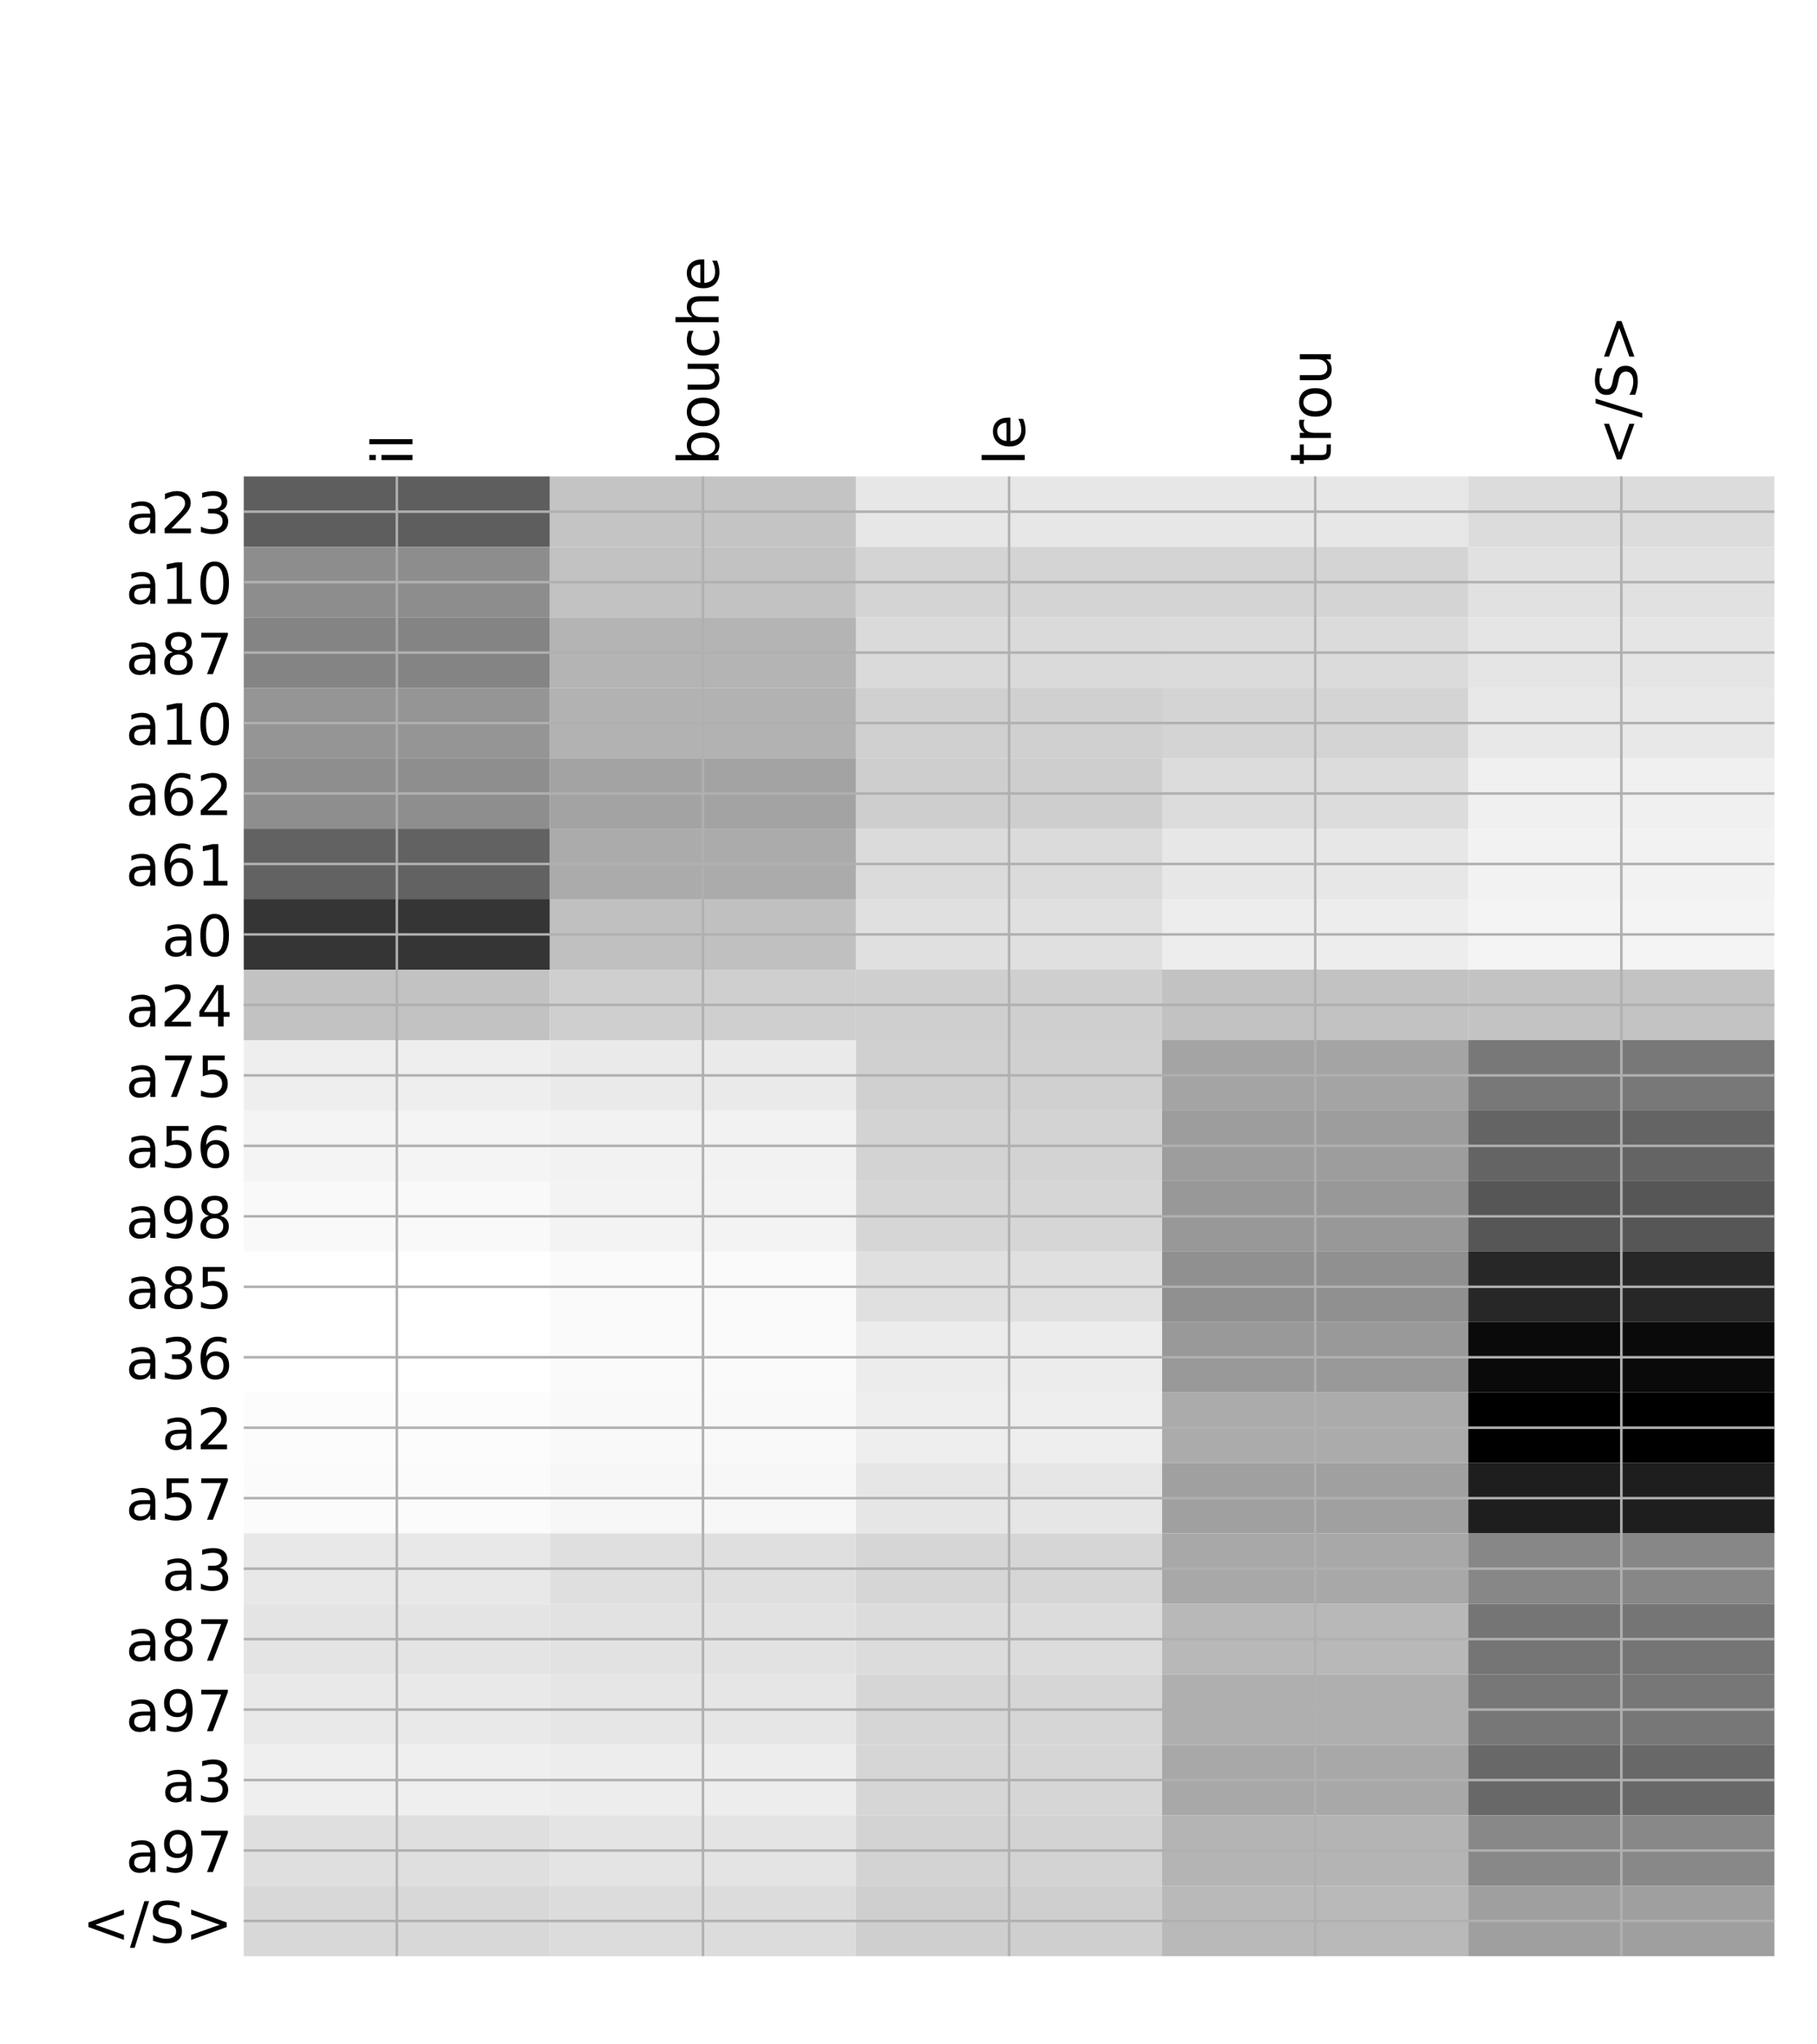 <?xml version="1.0" encoding="utf-8" standalone="no"?>
<!DOCTYPE svg PUBLIC "-//W3C//DTD SVG 1.1//EN"
  "http://www.w3.org/Graphics/SVG/1.1/DTD/svg11.dtd">
<!-- Created with matplotlib (http://matplotlib.org/) -->
<svg height="648pt" version="1.1" viewBox="0 0 576 648" width="576pt" xmlns="http://www.w3.org/2000/svg" xmlns:xlink="http://www.w3.org/1999/xlink">
 <defs>
  <style type="text/css">
*{stroke-linecap:butt;stroke-linejoin:round;}
  </style>
 </defs>
 <g id="figure_1">
  <g id="patch_1">
   <path d="M 0 648 
L 576 648 
L 576 0 
L 0 0 
z
" style="fill:#ffffff;"/>
  </g>
  <g id="axes_1">
   <g id="PolyCollection_1">
    <path clip-path="url(#pcb593b9cd8)" d="M 77.275 151.012 
L 77.275 173.348 
L 174.32 173.348 
L 174.32 151.012 
L 77.275 151.012 
z
" style="fill:#5e5e5e;"/>
    <path clip-path="url(#pcb593b9cd8)" d="M 174.32 151.012 
L 174.32 173.348 
L 271.365 173.348 
L 271.365 151.012 
L 174.32 151.012 
z
" style="fill:#c4c4c4;"/>
    <path clip-path="url(#pcb593b9cd8)" d="M 271.365 151.012 
L 271.365 173.348 
L 368.41 173.348 
L 368.41 151.012 
L 271.365 151.012 
z
" style="fill:#e7e7e7;"/>
    <path clip-path="url(#pcb593b9cd8)" d="M 368.41 151.012 
L 368.41 173.348 
L 465.455 173.348 
L 465.455 151.012 
L 368.41 151.012 
z
" style="fill:#e7e7e7;"/>
    <path clip-path="url(#pcb593b9cd8)" d="M 465.455 151.012 
L 465.455 173.348 
L 562.5 173.348 
L 562.5 151.012 
L 465.455 151.012 
z
" style="fill:#dcdcdc;"/>
    <path clip-path="url(#pcb593b9cd8)" d="M 77.275 173.348 
L 77.275 195.683 
L 174.32 195.683 
L 174.32 173.348 
L 77.275 173.348 
z
" style="fill:#8d8d8d;"/>
    <path clip-path="url(#pcb593b9cd8)" d="M 174.32 173.348 
L 174.32 195.683 
L 271.365 195.683 
L 271.365 173.348 
L 174.32 173.348 
z
" style="fill:#c2c2c2;"/>
    <path clip-path="url(#pcb593b9cd8)" d="M 271.365 173.348 
L 271.365 195.683 
L 368.41 195.683 
L 368.41 173.348 
L 271.365 173.348 
z
" style="fill:#d4d4d4;"/>
    <path clip-path="url(#pcb593b9cd8)" d="M 368.41 173.348 
L 368.41 195.683 
L 465.455 195.683 
L 465.455 173.348 
L 368.41 173.348 
z
" style="fill:#d4d4d4;"/>
    <path clip-path="url(#pcb593b9cd8)" d="M 465.455 173.348 
L 465.455 195.683 
L 562.5 195.683 
L 562.5 173.348 
L 465.455 173.348 
z
" style="fill:#e1e1e1;"/>
    <path clip-path="url(#pcb593b9cd8)" d="M 77.275 195.683 
L 77.275 218.019 
L 174.32 218.019 
L 174.32 195.683 
L 77.275 195.683 
z
" style="fill:#848484;"/>
    <path clip-path="url(#pcb593b9cd8)" d="M 174.32 195.683 
L 174.32 218.019 
L 271.365 218.019 
L 271.365 195.683 
L 174.32 195.683 
z
" style="fill:#b4b4b4;"/>
    <path clip-path="url(#pcb593b9cd8)" d="M 271.365 195.683 
L 271.365 218.019 
L 368.41 218.019 
L 368.41 195.683 
L 271.365 195.683 
z
" style="fill:#dadada;"/>
    <path clip-path="url(#pcb593b9cd8)" d="M 368.41 195.683 
L 368.41 218.019 
L 465.455 218.019 
L 465.455 195.683 
L 368.41 195.683 
z
" style="fill:#dbdbdb;"/>
    <path clip-path="url(#pcb593b9cd8)" d="M 465.455 195.683 
L 465.455 218.019 
L 562.5 218.019 
L 562.5 195.683 
L 465.455 195.683 
z
" style="fill:#e5e5e5;"/>
    <path clip-path="url(#pcb593b9cd8)" d="M 77.275 218.019 
L 77.275 240.354 
L 174.32 240.354 
L 174.32 218.019 
L 77.275 218.019 
z
" style="fill:#959595;"/>
    <path clip-path="url(#pcb593b9cd8)" d="M 174.32 218.019 
L 174.32 240.354 
L 271.365 240.354 
L 271.365 218.019 
L 174.32 218.019 
z
" style="fill:#b2b2b2;"/>
    <path clip-path="url(#pcb593b9cd8)" d="M 271.365 218.019 
L 271.365 240.354 
L 368.41 240.354 
L 368.41 218.019 
L 271.365 218.019 
z
" style="fill:#d0d0d0;"/>
    <path clip-path="url(#pcb593b9cd8)" d="M 368.41 218.019 
L 368.41 240.354 
L 465.455 240.354 
L 465.455 218.019 
L 368.41 218.019 
z
" style="fill:#d4d4d4;"/>
    <path clip-path="url(#pcb593b9cd8)" d="M 465.455 218.019 
L 465.455 240.354 
L 562.5 240.354 
L 562.5 218.019 
L 465.455 218.019 
z
" style="fill:#e8e8e8;"/>
    <path clip-path="url(#pcb593b9cd8)" d="M 77.275 240.354 
L 77.275 262.689 
L 174.32 262.689 
L 174.32 240.354 
L 77.275 240.354 
z
" style="fill:#8e8e8e;"/>
    <path clip-path="url(#pcb593b9cd8)" d="M 174.32 240.354 
L 174.32 262.689 
L 271.365 262.689 
L 271.365 240.354 
L 174.32 240.354 
z
" style="fill:#a3a3a3;"/>
    <path clip-path="url(#pcb593b9cd8)" d="M 271.365 240.354 
L 271.365 262.689 
L 368.41 262.689 
L 368.41 240.354 
L 271.365 240.354 
z
" style="fill:#cecece;"/>
    <path clip-path="url(#pcb593b9cd8)" d="M 368.41 240.354 
L 368.41 262.689 
L 465.455 262.689 
L 465.455 240.354 
L 368.41 240.354 
z
" style="fill:#dcdcdc;"/>
    <path clip-path="url(#pcb593b9cd8)" d="M 465.455 240.354 
L 465.455 262.689 
L 562.5 262.689 
L 562.5 240.354 
L 465.455 240.354 
z
" style="fill:#f0f0f0;"/>
    <path clip-path="url(#pcb593b9cd8)" d="M 77.275 262.689 
L 77.275 285.025 
L 174.32 285.025 
L 174.32 262.689 
L 77.275 262.689 
z
" style="fill:#626262;"/>
    <path clip-path="url(#pcb593b9cd8)" d="M 174.32 262.689 
L 174.32 285.025 
L 271.365 285.025 
L 271.365 262.689 
L 174.32 262.689 
z
" style="fill:#ababab;"/>
    <path clip-path="url(#pcb593b9cd8)" d="M 271.365 262.689 
L 271.365 285.025 
L 368.41 285.025 
L 368.41 262.689 
L 271.365 262.689 
z
" style="fill:#dbdbdb;"/>
    <path clip-path="url(#pcb593b9cd8)" d="M 368.41 262.689 
L 368.41 285.025 
L 465.455 285.025 
L 465.455 262.689 
L 368.41 262.689 
z
" style="fill:#e7e7e7;"/>
    <path clip-path="url(#pcb593b9cd8)" d="M 465.455 262.689 
L 465.455 285.025 
L 562.5 285.025 
L 562.5 262.689 
L 465.455 262.689 
z
" style="fill:#f2f2f2;"/>
    <path clip-path="url(#pcb593b9cd8)" d="M 77.275 285.025 
L 77.275 307.36 
L 174.32 307.36 
L 174.32 285.025 
L 77.275 285.025 
z
" style="fill:#353535;"/>
    <path clip-path="url(#pcb593b9cd8)" d="M 174.32 285.025 
L 174.32 307.36 
L 271.365 307.36 
L 271.365 285.025 
L 174.32 285.025 
z
" style="fill:#c0c0c0;"/>
    <path clip-path="url(#pcb593b9cd8)" d="M 271.365 285.025 
L 271.365 307.36 
L 368.41 307.36 
L 368.41 285.025 
L 271.365 285.025 
z
" style="fill:#e0e0e0;"/>
    <path clip-path="url(#pcb593b9cd8)" d="M 368.41 285.025 
L 368.41 307.36 
L 465.455 307.36 
L 465.455 285.025 
L 368.41 285.025 
z
" style="fill:#ededed;"/>
    <path clip-path="url(#pcb593b9cd8)" d="M 465.455 285.025 
L 465.455 307.36 
L 562.5 307.36 
L 562.5 285.025 
L 465.455 285.025 
z
" style="fill:#f4f4f4;"/>
    <path clip-path="url(#pcb593b9cd8)" d="M 77.275 307.36 
L 77.275 329.695 
L 174.32 329.695 
L 174.32 307.36 
L 77.275 307.36 
z
" style="fill:#c2c2c2;"/>
    <path clip-path="url(#pcb593b9cd8)" d="M 174.32 307.36 
L 174.32 329.695 
L 271.365 329.695 
L 271.365 307.36 
L 174.32 307.36 
z
" style="fill:#cfcfcf;"/>
    <path clip-path="url(#pcb593b9cd8)" d="M 271.365 307.36 
L 271.365 329.695 
L 368.41 329.695 
L 368.41 307.36 
L 271.365 307.36 
z
" style="fill:#cfcfcf;"/>
    <path clip-path="url(#pcb593b9cd8)" d="M 368.41 307.36 
L 368.41 329.695 
L 465.455 329.695 
L 465.455 307.36 
L 368.41 307.36 
z
" style="fill:#c2c2c2;"/>
    <path clip-path="url(#pcb593b9cd8)" d="M 465.455 307.36 
L 465.455 329.695 
L 562.5 329.695 
L 562.5 307.36 
L 465.455 307.36 
z
" style="fill:#c3c3c3;"/>
    <path clip-path="url(#pcb593b9cd8)" d="M 77.275 329.695 
L 77.275 352.031 
L 174.32 352.031 
L 174.32 329.695 
L 77.275 329.695 
z
" style="fill:#eeeeee;"/>
    <path clip-path="url(#pcb593b9cd8)" d="M 174.32 329.695 
L 174.32 352.031 
L 271.365 352.031 
L 271.365 329.695 
L 174.32 329.695 
z
" style="fill:#eaeaea;"/>
    <path clip-path="url(#pcb593b9cd8)" d="M 271.365 329.695 
L 271.365 352.031 
L 368.41 352.031 
L 368.41 329.695 
L 271.365 329.695 
z
" style="fill:#d0d0d0;"/>
    <path clip-path="url(#pcb593b9cd8)" d="M 368.41 329.695 
L 368.41 352.031 
L 465.455 352.031 
L 465.455 329.695 
L 368.41 329.695 
z
" style="fill:#a4a4a4;"/>
    <path clip-path="url(#pcb593b9cd8)" d="M 465.455 329.695 
L 465.455 352.031 
L 562.5 352.031 
L 562.5 329.695 
L 465.455 329.695 
z
" style="fill:#787878;"/>
    <path clip-path="url(#pcb593b9cd8)" d="M 77.275 352.031 
L 77.275 374.366 
L 174.32 374.366 
L 174.32 352.031 
L 77.275 352.031 
z
" style="fill:#f4f4f4;"/>
    <path clip-path="url(#pcb593b9cd8)" d="M 174.32 352.031 
L 174.32 374.366 
L 271.365 374.366 
L 271.365 352.031 
L 174.32 352.031 
z
" style="fill:#f2f2f2;"/>
    <path clip-path="url(#pcb593b9cd8)" d="M 271.365 352.031 
L 271.365 374.366 
L 368.41 374.366 
L 368.41 352.031 
L 271.365 352.031 
z
" style="fill:#d3d3d3;"/>
    <path clip-path="url(#pcb593b9cd8)" d="M 368.41 352.031 
L 368.41 374.366 
L 465.455 374.366 
L 465.455 352.031 
L 368.41 352.031 
z
" style="fill:#9d9d9d;"/>
    <path clip-path="url(#pcb593b9cd8)" d="M 465.455 352.031 
L 465.455 374.366 
L 562.5 374.366 
L 562.5 352.031 
L 465.455 352.031 
z
" style="fill:#646464;"/>
    <path clip-path="url(#pcb593b9cd8)" d="M 77.275 374.366 
L 77.275 396.701 
L 174.32 396.701 
L 174.32 374.366 
L 77.275 374.366 
z
" style="fill:#f9f9f9;"/>
    <path clip-path="url(#pcb593b9cd8)" d="M 174.32 374.366 
L 174.32 396.701 
L 271.365 396.701 
L 271.365 374.366 
L 174.32 374.366 
z
" style="fill:#f3f3f3;"/>
    <path clip-path="url(#pcb593b9cd8)" d="M 271.365 374.366 
L 271.365 396.701 
L 368.41 396.701 
L 368.41 374.366 
L 271.365 374.366 
z
" style="fill:#d6d6d6;"/>
    <path clip-path="url(#pcb593b9cd8)" d="M 368.41 374.366 
L 368.41 396.701 
L 465.455 396.701 
L 465.455 374.366 
L 368.41 374.366 
z
" style="fill:#989898;"/>
    <path clip-path="url(#pcb593b9cd8)" d="M 465.455 374.366 
L 465.455 396.701 
L 562.5 396.701 
L 562.5 374.366 
L 465.455 374.366 
z
" style="fill:#565656;"/>
    <path clip-path="url(#pcb593b9cd8)" d="M 77.275 396.701 
L 77.275 419.037 
L 174.32 419.037 
L 174.32 396.701 
L 77.275 396.701 
z
" style="fill:#ffffff;"/>
    <path clip-path="url(#pcb593b9cd8)" d="M 174.32 396.701 
L 174.32 419.037 
L 271.365 419.037 
L 271.365 396.701 
L 174.32 396.701 
z
" style="fill:#fafafa;"/>
    <path clip-path="url(#pcb593b9cd8)" d="M 271.365 396.701 
L 271.365 419.037 
L 368.41 419.037 
L 368.41 396.701 
L 271.365 396.701 
z
" style="fill:#e0e0e0;"/>
    <path clip-path="url(#pcb593b9cd8)" d="M 368.41 396.701 
L 368.41 419.037 
L 465.455 419.037 
L 465.455 396.701 
L 368.41 396.701 
z
" style="fill:#909090;"/>
    <path clip-path="url(#pcb593b9cd8)" d="M 465.455 396.701 
L 465.455 419.037 
L 562.5 419.037 
L 562.5 396.701 
L 465.455 396.701 
z
" style="fill:#272727;"/>
    <path clip-path="url(#pcb593b9cd8)" d="M 77.275 419.037 
L 77.275 441.372 
L 174.32 441.372 
L 174.32 419.037 
L 77.275 419.037 
z
" style="fill:#ffffff;"/>
    <path clip-path="url(#pcb593b9cd8)" d="M 174.32 419.037 
L 174.32 441.372 
L 271.365 441.372 
L 271.365 419.037 
L 174.32 419.037 
z
" style="fill:#fafafa;"/>
    <path clip-path="url(#pcb593b9cd8)" d="M 271.365 419.037 
L 271.365 441.372 
L 368.41 441.372 
L 368.41 419.037 
L 271.365 419.037 
z
" style="fill:#ececec;"/>
    <path clip-path="url(#pcb593b9cd8)" d="M 368.41 419.037 
L 368.41 441.372 
L 465.455 441.372 
L 465.455 419.037 
L 368.41 419.037 
z
" style="fill:#999999;"/>
    <path clip-path="url(#pcb593b9cd8)" d="M 465.455 419.037 
L 465.455 441.372 
L 562.5 441.372 
L 562.5 419.037 
L 465.455 419.037 
z
" style="fill:#0a0a0a;"/>
    <path clip-path="url(#pcb593b9cd8)" d="M 77.275 441.372 
L 77.275 463.707 
L 174.32 463.707 
L 174.32 441.372 
L 77.275 441.372 
z
" style="fill:#fcfcfc;"/>
    <path clip-path="url(#pcb593b9cd8)" d="M 174.32 441.372 
L 174.32 463.707 
L 271.365 463.707 
L 271.365 441.372 
L 174.32 441.372 
z
" style="fill:#f9f9f9;"/>
    <path clip-path="url(#pcb593b9cd8)" d="M 271.365 441.372 
L 271.365 463.707 
L 368.41 463.707 
L 368.41 441.372 
L 271.365 441.372 
z
" style="fill:#eeeeee;"/>
    <path clip-path="url(#pcb593b9cd8)" d="M 368.41 441.372 
L 368.41 463.707 
L 465.455 463.707 
L 465.455 441.372 
L 368.41 441.372 
z
" style="fill:#ababab;"/>
    <path clip-path="url(#pcb593b9cd8)" d="M 465.455 441.372 
L 465.455 463.707 
L 562.5 463.707 
L 562.5 441.372 
L 465.455 441.372 
z
"/>
    <path clip-path="url(#pcb593b9cd8)" d="M 77.275 463.707 
L 77.275 486.043 
L 174.32 486.043 
L 174.32 463.707 
L 77.275 463.707 
z
" style="fill:#fbfbfb;"/>
    <path clip-path="url(#pcb593b9cd8)" d="M 174.32 463.707 
L 174.32 486.043 
L 271.365 486.043 
L 271.365 463.707 
L 174.32 463.707 
z
" style="fill:#f7f7f7;"/>
    <path clip-path="url(#pcb593b9cd8)" d="M 271.365 463.707 
L 271.365 486.043 
L 368.41 486.043 
L 368.41 463.707 
L 271.365 463.707 
z
" style="fill:#e6e6e6;"/>
    <path clip-path="url(#pcb593b9cd8)" d="M 368.41 463.707 
L 368.41 486.043 
L 465.455 486.043 
L 465.455 463.707 
L 368.41 463.707 
z
" style="fill:#a0a0a0;"/>
    <path clip-path="url(#pcb593b9cd8)" d="M 465.455 463.707 
L 465.455 486.043 
L 562.5 486.043 
L 562.5 463.707 
L 465.455 463.707 
z
" style="fill:#1e1e1e;"/>
    <path clip-path="url(#pcb593b9cd8)" d="M 77.275 486.043 
L 77.275 508.378 
L 174.32 508.378 
L 174.32 486.043 
L 77.275 486.043 
z
" style="fill:#e8e8e8;"/>
    <path clip-path="url(#pcb593b9cd8)" d="M 174.32 486.043 
L 174.32 508.378 
L 271.365 508.378 
L 271.365 486.043 
L 174.32 486.043 
z
" style="fill:#dfdfdf;"/>
    <path clip-path="url(#pcb593b9cd8)" d="M 271.365 486.043 
L 271.365 508.378 
L 368.41 508.378 
L 368.41 486.043 
L 271.365 486.043 
z
" style="fill:#d6d6d6;"/>
    <path clip-path="url(#pcb593b9cd8)" d="M 368.41 486.043 
L 368.41 508.378 
L 465.455 508.378 
L 465.455 486.043 
L 368.41 486.043 
z
" style="fill:#a8a8a8;"/>
    <path clip-path="url(#pcb593b9cd8)" d="M 465.455 486.043 
L 465.455 508.378 
L 562.5 508.378 
L 562.5 486.043 
L 465.455 486.043 
z
" style="fill:#878787;"/>
    <path clip-path="url(#pcb593b9cd8)" d="M 77.275 508.378 
L 77.275 530.714 
L 174.32 530.714 
L 174.32 508.378 
L 77.275 508.378 
z
" style="fill:#e4e4e4;"/>
    <path clip-path="url(#pcb593b9cd8)" d="M 174.32 508.378 
L 174.32 530.714 
L 271.365 530.714 
L 271.365 508.378 
L 174.32 508.378 
z
" style="fill:#e2e2e2;"/>
    <path clip-path="url(#pcb593b9cd8)" d="M 271.365 508.378 
L 271.365 530.714 
L 368.41 530.714 
L 368.41 508.378 
L 271.365 508.378 
z
" style="fill:#dcdcdc;"/>
    <path clip-path="url(#pcb593b9cd8)" d="M 368.41 508.378 
L 368.41 530.714 
L 465.455 530.714 
L 465.455 508.378 
L 368.41 508.378 
z
" style="fill:#b8b8b8;"/>
    <path clip-path="url(#pcb593b9cd8)" d="M 465.455 508.378 
L 465.455 530.714 
L 562.5 530.714 
L 562.5 508.378 
L 465.455 508.378 
z
" style="fill:#757575;"/>
    <path clip-path="url(#pcb593b9cd8)" d="M 77.275 530.714 
L 77.275 553.049 
L 174.32 553.049 
L 174.32 530.714 
L 77.275 530.714 
z
" style="fill:#e9e9e9;"/>
    <path clip-path="url(#pcb593b9cd8)" d="M 174.32 530.714 
L 174.32 553.049 
L 271.365 553.049 
L 271.365 530.714 
L 174.32 530.714 
z
" style="fill:#e6e6e6;"/>
    <path clip-path="url(#pcb593b9cd8)" d="M 271.365 530.714 
L 271.365 553.049 
L 368.41 553.049 
L 368.41 530.714 
L 271.365 530.714 
z
" style="fill:#d6d6d6;"/>
    <path clip-path="url(#pcb593b9cd8)" d="M 368.41 530.714 
L 368.41 553.049 
L 465.455 553.049 
L 465.455 530.714 
L 368.41 530.714 
z
" style="fill:#afafaf;"/>
    <path clip-path="url(#pcb593b9cd8)" d="M 465.455 530.714 
L 465.455 553.049 
L 562.5 553.049 
L 562.5 530.714 
L 465.455 530.714 
z
" style="fill:#777777;"/>
    <path clip-path="url(#pcb593b9cd8)" d="M 77.275 553.049 
L 77.275 575.384 
L 174.32 575.384 
L 174.32 553.049 
L 77.275 553.049 
z
" style="fill:#efefef;"/>
    <path clip-path="url(#pcb593b9cd8)" d="M 174.32 553.049 
L 174.32 575.384 
L 271.365 575.384 
L 271.365 553.049 
L 174.32 553.049 
z
" style="fill:#ededed;"/>
    <path clip-path="url(#pcb593b9cd8)" d="M 271.365 553.049 
L 271.365 575.384 
L 368.41 575.384 
L 368.41 553.049 
L 271.365 553.049 
z
" style="fill:#d6d6d6;"/>
    <path clip-path="url(#pcb593b9cd8)" d="M 368.41 553.049 
L 368.41 575.384 
L 465.455 575.384 
L 465.455 553.049 
L 368.41 553.049 
z
" style="fill:#a8a8a8;"/>
    <path clip-path="url(#pcb593b9cd8)" d="M 465.455 553.049 
L 465.455 575.384 
L 562.5 575.384 
L 562.5 553.049 
L 465.455 553.049 
z
" style="fill:#686868;"/>
    <path clip-path="url(#pcb593b9cd8)" d="M 77.275 575.384 
L 77.275 597.72 
L 174.32 597.72 
L 174.32 575.384 
L 77.275 575.384 
z
" style="fill:#dfdfdf;"/>
    <path clip-path="url(#pcb593b9cd8)" d="M 174.32 575.384 
L 174.32 597.72 
L 271.365 597.72 
L 271.365 575.384 
L 174.32 575.384 
z
" style="fill:#e4e4e4;"/>
    <path clip-path="url(#pcb593b9cd8)" d="M 271.365 575.384 
L 271.365 597.72 
L 368.41 597.72 
L 368.41 575.384 
L 271.365 575.384 
z
" style="fill:#d3d3d3;"/>
    <path clip-path="url(#pcb593b9cd8)" d="M 368.41 575.384 
L 368.41 597.72 
L 465.455 597.72 
L 465.455 575.384 
L 368.41 575.384 
z
" style="fill:#b4b4b4;"/>
    <path clip-path="url(#pcb593b9cd8)" d="M 465.455 575.384 
L 465.455 597.72 
L 562.5 597.72 
L 562.5 575.384 
L 465.455 575.384 
z
" style="fill:#888888;"/>
    <path clip-path="url(#pcb593b9cd8)" d="M 77.275 597.72 
L 77.275 620.055 
L 174.32 620.055 
L 174.32 597.72 
L 77.275 597.72 
z
" style="fill:#d8d8d8;"/>
    <path clip-path="url(#pcb593b9cd8)" d="M 174.32 597.72 
L 174.32 620.055 
L 271.365 620.055 
L 271.365 597.72 
L 174.32 597.72 
z
" style="fill:#dcdcdc;"/>
    <path clip-path="url(#pcb593b9cd8)" d="M 271.365 597.72 
L 271.365 620.055 
L 368.41 620.055 
L 368.41 597.72 
L 271.365 597.72 
z
" style="fill:#cfcfcf;"/>
    <path clip-path="url(#pcb593b9cd8)" d="M 368.41 597.72 
L 368.41 620.055 
L 465.455 620.055 
L 465.455 597.72 
L 368.41 597.72 
z
" style="fill:#b9b9b9;"/>
    <path clip-path="url(#pcb593b9cd8)" d="M 465.455 597.72 
L 465.455 620.055 
L 562.5 620.055 
L 562.5 597.72 
L 465.455 597.72 
z
" style="fill:#9f9f9f;"/>
   </g>
   <g id="matplotlib.axis_1">
    <g id="xtick_1">
     <g id="line2d_1">
      <path clip-path="url(#pcb593b9cd8)" d="M 125.797 620.055 
L 125.797 151.012 
" style="fill:none;stroke:#b0b0b0;stroke-linecap:square;stroke-width:0.8;"/>
     </g>
     <g id="line2d_2"/>
     <g id="text_1">
      <!-- il -->
      <defs>
       <path d="M 9.422 54.688 
L 18.406 54.688 
L 18.406 0 
L 9.422 0 
z
M 9.422 75.984 
L 18.406 75.984 
L 18.406 64.594 
L 9.422 64.594 
z
" id="DejaVuSans-69"/>
       <path d="M 9.422 75.984 
L 18.406 75.984 
L 18.406 0 
L 9.422 0 
z
" id="DejaVuSans-6c"/>
      </defs>
      <g transform="translate(130.764 147.512)rotate(-90)scale(0.18 -0.18)">
       <use xlink:href="#DejaVuSans-69"/>
       <use x="27.783" xlink:href="#DejaVuSans-6c"/>
      </g>
     </g>
    </g>
    <g id="xtick_2">
     <g id="line2d_3">
      <path clip-path="url(#pcb593b9cd8)" d="M 222.843 620.055 
L 222.843 151.012 
" style="fill:none;stroke:#b0b0b0;stroke-linecap:square;stroke-width:0.8;"/>
     </g>
     <g id="line2d_4"/>
     <g id="text_2">
      <!-- bouche -->
      <defs>
       <path d="M 48.688 27.297 
Q 48.688 37.203 44.609 42.844 
Q 40.531 48.484 33.406 48.484 
Q 26.266 48.484 22.188 42.844 
Q 18.109 37.203 18.109 27.297 
Q 18.109 17.391 22.188 11.75 
Q 26.266 6.109 33.406 6.109 
Q 40.531 6.109 44.609 11.75 
Q 48.688 17.391 48.688 27.297 
z
M 18.109 46.391 
Q 20.953 51.266 25.266 53.625 
Q 29.594 56 35.594 56 
Q 45.562 56 51.781 48.094 
Q 58.016 40.188 58.016 27.297 
Q 58.016 14.406 51.781 6.484 
Q 45.562 -1.422 35.594 -1.422 
Q 29.594 -1.422 25.266 0.953 
Q 20.953 3.328 18.109 8.203 
L 18.109 0 
L 9.078 0 
L 9.078 75.984 
L 18.109 75.984 
z
" id="DejaVuSans-62"/>
       <path d="M 30.609 48.391 
Q 23.391 48.391 19.188 42.75 
Q 14.984 37.109 14.984 27.297 
Q 14.984 17.484 19.156 11.844 
Q 23.344 6.203 30.609 6.203 
Q 37.797 6.203 41.984 11.859 
Q 46.188 17.531 46.188 27.297 
Q 46.188 37.016 41.984 42.703 
Q 37.797 48.391 30.609 48.391 
z
M 30.609 56 
Q 42.328 56 49.016 48.375 
Q 55.719 40.766 55.719 27.297 
Q 55.719 13.875 49.016 6.219 
Q 42.328 -1.422 30.609 -1.422 
Q 18.844 -1.422 12.172 6.219 
Q 5.516 13.875 5.516 27.297 
Q 5.516 40.766 12.172 48.375 
Q 18.844 56 30.609 56 
z
" id="DejaVuSans-6f"/>
       <path d="M 8.5 21.578 
L 8.5 54.688 
L 17.484 54.688 
L 17.484 21.922 
Q 17.484 14.156 20.5 10.266 
Q 23.531 6.391 29.594 6.391 
Q 36.859 6.391 41.078 11.031 
Q 45.312 15.672 45.312 23.688 
L 45.312 54.688 
L 54.297 54.688 
L 54.297 0 
L 45.312 0 
L 45.312 8.406 
Q 42.047 3.422 37.719 1 
Q 33.406 -1.422 27.688 -1.422 
Q 18.266 -1.422 13.375 4.438 
Q 8.5 10.297 8.5 21.578 
z
M 31.109 56 
z
" id="DejaVuSans-75"/>
       <path d="M 48.781 52.594 
L 48.781 44.188 
Q 44.969 46.297 41.141 47.344 
Q 37.312 48.391 33.406 48.391 
Q 24.656 48.391 19.812 42.844 
Q 14.984 37.312 14.984 27.297 
Q 14.984 17.281 19.812 11.734 
Q 24.656 6.203 33.406 6.203 
Q 37.312 6.203 41.141 7.25 
Q 44.969 8.297 48.781 10.406 
L 48.781 2.094 
Q 45.016 0.344 40.984 -0.531 
Q 36.969 -1.422 32.422 -1.422 
Q 20.062 -1.422 12.781 6.344 
Q 5.516 14.109 5.516 27.297 
Q 5.516 40.672 12.859 48.328 
Q 20.219 56 33.016 56 
Q 37.156 56 41.109 55.141 
Q 45.062 54.297 48.781 52.594 
z
" id="DejaVuSans-63"/>
       <path d="M 54.891 33.016 
L 54.891 0 
L 45.906 0 
L 45.906 32.719 
Q 45.906 40.484 42.875 44.328 
Q 39.844 48.188 33.797 48.188 
Q 26.516 48.188 22.312 43.547 
Q 18.109 38.922 18.109 30.906 
L 18.109 0 
L 9.078 0 
L 9.078 75.984 
L 18.109 75.984 
L 18.109 46.188 
Q 21.344 51.125 25.703 53.562 
Q 30.078 56 35.797 56 
Q 45.219 56 50.047 50.172 
Q 54.891 44.344 54.891 33.016 
z
" id="DejaVuSans-68"/>
       <path d="M 56.203 29.594 
L 56.203 25.203 
L 14.891 25.203 
Q 15.484 15.922 20.484 11.062 
Q 25.484 6.203 34.422 6.203 
Q 39.594 6.203 44.453 7.469 
Q 49.312 8.734 54.109 11.281 
L 54.109 2.781 
Q 49.266 0.734 44.188 -0.344 
Q 39.109 -1.422 33.891 -1.422 
Q 20.797 -1.422 13.156 6.188 
Q 5.516 13.812 5.516 26.812 
Q 5.516 40.234 12.766 48.109 
Q 20.016 56 32.328 56 
Q 43.359 56 49.781 48.891 
Q 56.203 41.797 56.203 29.594 
z
M 47.219 32.234 
Q 47.125 39.594 43.094 43.984 
Q 39.062 48.391 32.422 48.391 
Q 24.906 48.391 20.391 44.141 
Q 15.875 39.891 15.188 32.172 
z
" id="DejaVuSans-65"/>
      </defs>
      <g transform="translate(227.809 147.512)rotate(-90)scale(0.18 -0.18)">
       <use xlink:href="#DejaVuSans-62"/>
       <use x="63.477" xlink:href="#DejaVuSans-6f"/>
       <use x="124.658" xlink:href="#DejaVuSans-75"/>
       <use x="188.037" xlink:href="#DejaVuSans-63"/>
       <use x="243.018" xlink:href="#DejaVuSans-68"/>
       <use x="306.396" xlink:href="#DejaVuSans-65"/>
      </g>
     </g>
    </g>
    <g id="xtick_3">
     <g id="line2d_5">
      <path clip-path="url(#pcb593b9cd8)" d="M 319.887 620.055 
L 319.887 151.012 
" style="fill:none;stroke:#b0b0b0;stroke-linecap:square;stroke-width:0.8;"/>
     </g>
     <g id="line2d_6"/>
     <g id="text_3">
      <!-- le -->
      <g transform="translate(324.854 147.512)rotate(-90)scale(0.18 -0.18)">
       <use xlink:href="#DejaVuSans-6c"/>
       <use x="27.783" xlink:href="#DejaVuSans-65"/>
      </g>
     </g>
    </g>
    <g id="xtick_4">
     <g id="line2d_7">
      <path clip-path="url(#pcb593b9cd8)" d="M 416.933 620.055 
L 416.933 151.012 
" style="fill:none;stroke:#b0b0b0;stroke-linecap:square;stroke-width:0.8;"/>
     </g>
     <g id="line2d_8"/>
     <g id="text_4">
      <!-- trou -->
      <defs>
       <path d="M 18.312 70.219 
L 18.312 54.688 
L 36.812 54.688 
L 36.812 47.703 
L 18.312 47.703 
L 18.312 18.016 
Q 18.312 11.328 20.141 9.422 
Q 21.969 7.516 27.594 7.516 
L 36.812 7.516 
L 36.812 0 
L 27.594 0 
Q 17.188 0 13.234 3.875 
Q 9.281 7.766 9.281 18.016 
L 9.281 47.703 
L 2.688 47.703 
L 2.688 54.688 
L 9.281 54.688 
L 9.281 70.219 
z
" id="DejaVuSans-74"/>
       <path d="M 41.109 46.297 
Q 39.594 47.172 37.812 47.578 
Q 36.031 48 33.891 48 
Q 26.266 48 22.188 43.047 
Q 18.109 38.094 18.109 28.812 
L 18.109 0 
L 9.078 0 
L 9.078 54.688 
L 18.109 54.688 
L 18.109 46.188 
Q 20.953 51.172 25.484 53.578 
Q 30.031 56 36.531 56 
Q 37.453 56 38.578 55.875 
Q 39.703 55.766 41.062 55.516 
z
" id="DejaVuSans-72"/>
      </defs>
      <g transform="translate(421.899 147.512)rotate(-90)scale(0.18 -0.18)">
       <use xlink:href="#DejaVuSans-74"/>
       <use x="39.209" xlink:href="#DejaVuSans-72"/>
       <use x="80.291" xlink:href="#DejaVuSans-6f"/>
       <use x="141.473" xlink:href="#DejaVuSans-75"/>
      </g>
     </g>
    </g>
    <g id="xtick_5">
     <g id="line2d_9">
      <path clip-path="url(#pcb593b9cd8)" d="M 513.977 620.055 
L 513.977 151.012 
" style="fill:none;stroke:#b0b0b0;stroke-linecap:square;stroke-width:0.8;"/>
     </g>
     <g id="line2d_10"/>
     <g id="text_5">
      <!-- &lt;/S&gt; -->
      <defs>
       <path d="M 73.188 49.219 
L 22.797 31.297 
L 73.188 13.484 
L 73.188 4.594 
L 10.594 27.297 
L 10.594 35.406 
L 73.188 58.109 
z
" id="DejaVuSans-3c"/>
       <path d="M 25.391 72.906 
L 33.688 72.906 
L 8.297 -9.281 
L 0 -9.281 
z
" id="DejaVuSans-2f"/>
       <path d="M 53.516 70.516 
L 53.516 60.891 
Q 47.906 63.578 42.922 64.891 
Q 37.938 66.219 33.297 66.219 
Q 25.25 66.219 20.875 63.094 
Q 16.5 59.969 16.5 54.203 
Q 16.5 49.359 19.406 46.891 
Q 22.312 44.438 30.422 42.922 
L 36.375 41.703 
Q 47.406 39.594 52.656 34.297 
Q 57.906 29 57.906 20.125 
Q 57.906 9.516 50.797 4.047 
Q 43.703 -1.422 29.984 -1.422 
Q 24.812 -1.422 18.969 -0.25 
Q 13.141 0.922 6.891 3.219 
L 6.891 13.375 
Q 12.891 10.016 18.656 8.297 
Q 24.422 6.594 29.984 6.594 
Q 38.422 6.594 43.016 9.906 
Q 47.609 13.234 47.609 19.391 
Q 47.609 24.75 44.312 27.781 
Q 41.016 30.812 33.5 32.328 
L 27.484 33.5 
Q 16.453 35.688 11.516 40.375 
Q 6.594 45.062 6.594 53.422 
Q 6.594 63.094 13.406 68.656 
Q 20.219 74.219 32.172 74.219 
Q 37.312 74.219 42.625 73.281 
Q 47.953 72.359 53.516 70.516 
z
" id="DejaVuSans-53"/>
       <path d="M 10.594 49.219 
L 10.594 58.109 
L 73.188 35.406 
L 73.188 27.297 
L 10.594 4.594 
L 10.594 13.484 
L 60.891 31.297 
z
" id="DejaVuSans-3e"/>
      </defs>
      <g transform="translate(518.944 147.512)rotate(-90)scale(0.18 -0.18)">
       <use xlink:href="#DejaVuSans-3c"/>
       <use x="83.789" xlink:href="#DejaVuSans-2f"/>
       <use x="117.48" xlink:href="#DejaVuSans-53"/>
       <use x="180.957" xlink:href="#DejaVuSans-3e"/>
      </g>
     </g>
    </g>
   </g>
   <g id="matplotlib.axis_2">
    <g id="ytick_1">
     <g id="line2d_11">
      <path clip-path="url(#pcb593b9cd8)" d="M 77.275 162.18 
L 562.5 162.18 
" style="fill:none;stroke:#b0b0b0;stroke-linecap:square;stroke-width:0.8;"/>
     </g>
     <g id="line2d_12"/>
     <g id="text_6">
      <!-- a23 -->
      <defs>
       <path d="M 34.281 27.484 
Q 23.391 27.484 19.188 25 
Q 14.984 22.516 14.984 16.5 
Q 14.984 11.719 18.141 8.906 
Q 21.297 6.109 26.703 6.109 
Q 34.188 6.109 38.703 11.406 
Q 43.219 16.703 43.219 25.484 
L 43.219 27.484 
z
M 52.203 31.203 
L 52.203 0 
L 43.219 0 
L 43.219 8.297 
Q 40.141 3.328 35.547 0.953 
Q 30.953 -1.422 24.312 -1.422 
Q 15.922 -1.422 10.953 3.297 
Q 6 8.016 6 15.922 
Q 6 25.141 12.172 29.828 
Q 18.359 34.516 30.609 34.516 
L 43.219 34.516 
L 43.219 35.406 
Q 43.219 41.609 39.141 45 
Q 35.062 48.391 27.688 48.391 
Q 23 48.391 18.547 47.266 
Q 14.109 46.141 10.016 43.891 
L 10.016 52.203 
Q 14.938 54.109 19.578 55.047 
Q 24.219 56 28.609 56 
Q 40.484 56 46.344 49.844 
Q 52.203 43.703 52.203 31.203 
z
" id="DejaVuSans-61"/>
       <path d="M 19.188 8.297 
L 53.609 8.297 
L 53.609 0 
L 7.328 0 
L 7.328 8.297 
Q 12.938 14.109 22.625 23.891 
Q 32.328 33.688 34.812 36.531 
Q 39.547 41.844 41.422 45.531 
Q 43.312 49.219 43.312 52.781 
Q 43.312 58.594 39.234 62.25 
Q 35.156 65.922 28.609 65.922 
Q 23.969 65.922 18.812 64.312 
Q 13.672 62.703 7.812 59.422 
L 7.812 69.391 
Q 13.766 71.781 18.938 73 
Q 24.125 74.219 28.422 74.219 
Q 39.75 74.219 46.484 68.547 
Q 53.219 62.891 53.219 53.422 
Q 53.219 48.922 51.531 44.891 
Q 49.859 40.875 45.406 35.406 
Q 44.188 33.984 37.641 27.219 
Q 31.109 20.453 19.188 8.297 
z
" id="DejaVuSans-32"/>
       <path d="M 40.578 39.312 
Q 47.656 37.797 51.625 33 
Q 55.609 28.219 55.609 21.188 
Q 55.609 10.406 48.188 4.484 
Q 40.766 -1.422 27.094 -1.422 
Q 22.516 -1.422 17.656 -0.516 
Q 12.797 0.391 7.625 2.203 
L 7.625 11.719 
Q 11.719 9.328 16.594 8.109 
Q 21.484 6.891 26.812 6.891 
Q 36.078 6.891 40.938 10.547 
Q 45.797 14.203 45.797 21.188 
Q 45.797 27.641 41.281 31.266 
Q 36.766 34.906 28.719 34.906 
L 20.219 34.906 
L 20.219 43.016 
L 29.109 43.016 
Q 36.375 43.016 40.234 45.922 
Q 44.094 48.828 44.094 54.297 
Q 44.094 59.906 40.109 62.906 
Q 36.141 65.922 28.719 65.922 
Q 24.656 65.922 20.016 65.031 
Q 15.375 64.156 9.812 62.312 
L 9.812 71.094 
Q 15.438 72.656 20.344 73.438 
Q 25.25 74.219 29.594 74.219 
Q 40.828 74.219 47.359 69.109 
Q 53.906 64.016 53.906 55.328 
Q 53.906 49.266 50.438 45.094 
Q 46.969 40.922 40.578 39.312 
z
" id="DejaVuSans-33"/>
      </defs>
      <g transform="translate(39.839 169.019)scale(0.18 -0.18)">
       <use xlink:href="#DejaVuSans-61"/>
       <use x="61.279" xlink:href="#DejaVuSans-32"/>
       <use x="124.902" xlink:href="#DejaVuSans-33"/>
      </g>
     </g>
    </g>
    <g id="ytick_2">
     <g id="line2d_13">
      <path clip-path="url(#pcb593b9cd8)" d="M 77.275 184.516 
L 562.5 184.516 
" style="fill:none;stroke:#b0b0b0;stroke-linecap:square;stroke-width:0.8;"/>
     </g>
     <g id="line2d_14"/>
     <g id="text_7">
      <!-- a10 -->
      <defs>
       <path d="M 12.406 8.297 
L 28.516 8.297 
L 28.516 63.922 
L 10.984 60.406 
L 10.984 69.391 
L 28.422 72.906 
L 38.281 72.906 
L 38.281 8.297 
L 54.391 8.297 
L 54.391 0 
L 12.406 0 
z
" id="DejaVuSans-31"/>
       <path d="M 31.781 66.406 
Q 24.172 66.406 20.328 58.906 
Q 16.5 51.422 16.5 36.375 
Q 16.5 21.391 20.328 13.891 
Q 24.172 6.391 31.781 6.391 
Q 39.453 6.391 43.281 13.891 
Q 47.125 21.391 47.125 36.375 
Q 47.125 51.422 43.281 58.906 
Q 39.453 66.406 31.781 66.406 
z
M 31.781 74.219 
Q 44.047 74.219 50.516 64.516 
Q 56.984 54.828 56.984 36.375 
Q 56.984 17.969 50.516 8.266 
Q 44.047 -1.422 31.781 -1.422 
Q 19.531 -1.422 13.062 8.266 
Q 6.594 17.969 6.594 36.375 
Q 6.594 54.828 13.062 64.516 
Q 19.531 74.219 31.781 74.219 
z
" id="DejaVuSans-30"/>
      </defs>
      <g transform="translate(39.839 191.354)scale(0.18 -0.18)">
       <use xlink:href="#DejaVuSans-61"/>
       <use x="61.279" xlink:href="#DejaVuSans-31"/>
       <use x="124.902" xlink:href="#DejaVuSans-30"/>
      </g>
     </g>
    </g>
    <g id="ytick_3">
     <g id="line2d_15">
      <path clip-path="url(#pcb593b9cd8)" d="M 77.275 206.851 
L 562.5 206.851 
" style="fill:none;stroke:#b0b0b0;stroke-linecap:square;stroke-width:0.8;"/>
     </g>
     <g id="line2d_16"/>
     <g id="text_8">
      <!-- a87 -->
      <defs>
       <path d="M 31.781 34.625 
Q 24.75 34.625 20.719 30.859 
Q 16.703 27.094 16.703 20.516 
Q 16.703 13.922 20.719 10.156 
Q 24.75 6.391 31.781 6.391 
Q 38.812 6.391 42.859 10.172 
Q 46.922 13.969 46.922 20.516 
Q 46.922 27.094 42.891 30.859 
Q 38.875 34.625 31.781 34.625 
z
M 21.922 38.812 
Q 15.578 40.375 12.031 44.719 
Q 8.5 49.078 8.5 55.328 
Q 8.5 64.062 14.719 69.141 
Q 20.953 74.219 31.781 74.219 
Q 42.672 74.219 48.875 69.141 
Q 55.078 64.062 55.078 55.328 
Q 55.078 49.078 51.531 44.719 
Q 48 40.375 41.703 38.812 
Q 48.828 37.156 52.797 32.312 
Q 56.781 27.484 56.781 20.516 
Q 56.781 9.906 50.312 4.234 
Q 43.844 -1.422 31.781 -1.422 
Q 19.734 -1.422 13.25 4.234 
Q 6.781 9.906 6.781 20.516 
Q 6.781 27.484 10.781 32.312 
Q 14.797 37.156 21.922 38.812 
z
M 18.312 54.391 
Q 18.312 48.734 21.844 45.562 
Q 25.391 42.391 31.781 42.391 
Q 38.141 42.391 41.719 45.562 
Q 45.312 48.734 45.312 54.391 
Q 45.312 60.062 41.719 63.234 
Q 38.141 66.406 31.781 66.406 
Q 25.391 66.406 21.844 63.234 
Q 18.312 60.062 18.312 54.391 
z
" id="DejaVuSans-38"/>
       <path d="M 8.203 72.906 
L 55.078 72.906 
L 55.078 68.703 
L 28.609 0 
L 18.312 0 
L 43.219 64.594 
L 8.203 64.594 
z
" id="DejaVuSans-37"/>
      </defs>
      <g transform="translate(39.839 213.689)scale(0.18 -0.18)">
       <use xlink:href="#DejaVuSans-61"/>
       <use x="61.279" xlink:href="#DejaVuSans-38"/>
       <use x="124.902" xlink:href="#DejaVuSans-37"/>
      </g>
     </g>
    </g>
    <g id="ytick_4">
     <g id="line2d_17">
      <path clip-path="url(#pcb593b9cd8)" d="M 77.275 229.186 
L 562.5 229.186 
" style="fill:none;stroke:#b0b0b0;stroke-linecap:square;stroke-width:0.8;"/>
     </g>
     <g id="line2d_18"/>
     <g id="text_9">
      <!-- a10 -->
      <g transform="translate(39.839 236.025)scale(0.18 -0.18)">
       <use xlink:href="#DejaVuSans-61"/>
       <use x="61.279" xlink:href="#DejaVuSans-31"/>
       <use x="124.902" xlink:href="#DejaVuSans-30"/>
      </g>
     </g>
    </g>
    <g id="ytick_5">
     <g id="line2d_19">
      <path clip-path="url(#pcb593b9cd8)" d="M 77.275 251.522 
L 562.5 251.522 
" style="fill:none;stroke:#b0b0b0;stroke-linecap:square;stroke-width:0.8;"/>
     </g>
     <g id="line2d_20"/>
     <g id="text_10">
      <!-- a62 -->
      <defs>
       <path d="M 33.016 40.375 
Q 26.375 40.375 22.484 35.828 
Q 18.609 31.297 18.609 23.391 
Q 18.609 15.531 22.484 10.953 
Q 26.375 6.391 33.016 6.391 
Q 39.656 6.391 43.531 10.953 
Q 47.406 15.531 47.406 23.391 
Q 47.406 31.297 43.531 35.828 
Q 39.656 40.375 33.016 40.375 
z
M 52.594 71.297 
L 52.594 62.312 
Q 48.875 64.062 45.094 64.984 
Q 41.312 65.922 37.594 65.922 
Q 27.828 65.922 22.672 59.328 
Q 17.531 52.734 16.797 39.406 
Q 19.672 43.656 24.016 45.922 
Q 28.375 48.188 33.594 48.188 
Q 44.578 48.188 50.953 41.516 
Q 57.328 34.859 57.328 23.391 
Q 57.328 12.156 50.688 5.359 
Q 44.047 -1.422 33.016 -1.422 
Q 20.359 -1.422 13.672 8.266 
Q 6.984 17.969 6.984 36.375 
Q 6.984 53.656 15.188 63.938 
Q 23.391 74.219 37.203 74.219 
Q 40.922 74.219 44.703 73.484 
Q 48.484 72.75 52.594 71.297 
z
" id="DejaVuSans-36"/>
      </defs>
      <g transform="translate(39.839 258.36)scale(0.18 -0.18)">
       <use xlink:href="#DejaVuSans-61"/>
       <use x="61.279" xlink:href="#DejaVuSans-36"/>
       <use x="124.902" xlink:href="#DejaVuSans-32"/>
      </g>
     </g>
    </g>
    <g id="ytick_6">
     <g id="line2d_21">
      <path clip-path="url(#pcb593b9cd8)" d="M 77.275 273.857 
L 562.5 273.857 
" style="fill:none;stroke:#b0b0b0;stroke-linecap:square;stroke-width:0.8;"/>
     </g>
     <g id="line2d_22"/>
     <g id="text_11">
      <!-- a61 -->
      <g transform="translate(39.839 280.696)scale(0.18 -0.18)">
       <use xlink:href="#DejaVuSans-61"/>
       <use x="61.279" xlink:href="#DejaVuSans-36"/>
       <use x="124.902" xlink:href="#DejaVuSans-31"/>
      </g>
     </g>
    </g>
    <g id="ytick_7">
     <g id="line2d_23">
      <path clip-path="url(#pcb593b9cd8)" d="M 77.275 296.192 
L 562.5 296.192 
" style="fill:none;stroke:#b0b0b0;stroke-linecap:square;stroke-width:0.8;"/>
     </g>
     <g id="line2d_24"/>
     <g id="text_12">
      <!-- a0 -->
      <g transform="translate(51.292 303.031)scale(0.18 -0.18)">
       <use xlink:href="#DejaVuSans-61"/>
       <use x="61.279" xlink:href="#DejaVuSans-30"/>
      </g>
     </g>
    </g>
    <g id="ytick_8">
     <g id="line2d_25">
      <path clip-path="url(#pcb593b9cd8)" d="M 77.275 318.528 
L 562.5 318.528 
" style="fill:none;stroke:#b0b0b0;stroke-linecap:square;stroke-width:0.8;"/>
     </g>
     <g id="line2d_26"/>
     <g id="text_13">
      <!-- a24 -->
      <defs>
       <path d="M 37.797 64.312 
L 12.891 25.391 
L 37.797 25.391 
z
M 35.203 72.906 
L 47.609 72.906 
L 47.609 25.391 
L 58.016 25.391 
L 58.016 17.188 
L 47.609 17.188 
L 47.609 0 
L 37.797 0 
L 37.797 17.188 
L 4.891 17.188 
L 4.891 26.703 
z
" id="DejaVuSans-34"/>
      </defs>
      <g transform="translate(39.839 325.366)scale(0.18 -0.18)">
       <use xlink:href="#DejaVuSans-61"/>
       <use x="61.279" xlink:href="#DejaVuSans-32"/>
       <use x="124.902" xlink:href="#DejaVuSans-34"/>
      </g>
     </g>
    </g>
    <g id="ytick_9">
     <g id="line2d_27">
      <path clip-path="url(#pcb593b9cd8)" d="M 77.275 340.863 
L 562.5 340.863 
" style="fill:none;stroke:#b0b0b0;stroke-linecap:square;stroke-width:0.8;"/>
     </g>
     <g id="line2d_28"/>
     <g id="text_14">
      <!-- a75 -->
      <defs>
       <path d="M 10.797 72.906 
L 49.516 72.906 
L 49.516 64.594 
L 19.828 64.594 
L 19.828 46.734 
Q 21.969 47.469 24.109 47.828 
Q 26.266 48.188 28.422 48.188 
Q 40.625 48.188 47.75 41.5 
Q 54.891 34.812 54.891 23.391 
Q 54.891 11.625 47.562 5.094 
Q 40.234 -1.422 26.906 -1.422 
Q 22.312 -1.422 17.547 -0.641 
Q 12.797 0.141 7.719 1.703 
L 7.719 11.625 
Q 12.109 9.234 16.797 8.062 
Q 21.484 6.891 26.703 6.891 
Q 35.156 6.891 40.078 11.328 
Q 45.016 15.766 45.016 23.391 
Q 45.016 31 40.078 35.438 
Q 35.156 39.891 26.703 39.891 
Q 22.75 39.891 18.812 39.016 
Q 14.891 38.141 10.797 36.281 
z
" id="DejaVuSans-35"/>
      </defs>
      <g transform="translate(39.839 347.702)scale(0.18 -0.18)">
       <use xlink:href="#DejaVuSans-61"/>
       <use x="61.279" xlink:href="#DejaVuSans-37"/>
       <use x="124.902" xlink:href="#DejaVuSans-35"/>
      </g>
     </g>
    </g>
    <g id="ytick_10">
     <g id="line2d_29">
      <path clip-path="url(#pcb593b9cd8)" d="M 77.275 363.198 
L 562.5 363.198 
" style="fill:none;stroke:#b0b0b0;stroke-linecap:square;stroke-width:0.8;"/>
     </g>
     <g id="line2d_30"/>
     <g id="text_15">
      <!-- a56 -->
      <g transform="translate(39.839 370.037)scale(0.18 -0.18)">
       <use xlink:href="#DejaVuSans-61"/>
       <use x="61.279" xlink:href="#DejaVuSans-35"/>
       <use x="124.902" xlink:href="#DejaVuSans-36"/>
      </g>
     </g>
    </g>
    <g id="ytick_11">
     <g id="line2d_31">
      <path clip-path="url(#pcb593b9cd8)" d="M 77.275 385.534 
L 562.5 385.534 
" style="fill:none;stroke:#b0b0b0;stroke-linecap:square;stroke-width:0.8;"/>
     </g>
     <g id="line2d_32"/>
     <g id="text_16">
      <!-- a98 -->
      <defs>
       <path d="M 10.984 1.516 
L 10.984 10.5 
Q 14.703 8.734 18.5 7.812 
Q 22.312 6.891 25.984 6.891 
Q 35.75 6.891 40.891 13.453 
Q 46.047 20.016 46.781 33.406 
Q 43.953 29.203 39.594 26.953 
Q 35.25 24.703 29.984 24.703 
Q 19.047 24.703 12.672 31.312 
Q 6.297 37.938 6.297 49.422 
Q 6.297 60.641 12.938 67.422 
Q 19.578 74.219 30.609 74.219 
Q 43.266 74.219 49.922 64.516 
Q 56.594 54.828 56.594 36.375 
Q 56.594 19.141 48.406 8.859 
Q 40.234 -1.422 26.422 -1.422 
Q 22.703 -1.422 18.891 -0.688 
Q 15.094 0.047 10.984 1.516 
z
M 30.609 32.422 
Q 37.25 32.422 41.125 36.953 
Q 45.016 41.5 45.016 49.422 
Q 45.016 57.281 41.125 61.844 
Q 37.25 66.406 30.609 66.406 
Q 23.969 66.406 20.094 61.844 
Q 16.219 57.281 16.219 49.422 
Q 16.219 41.5 20.094 36.953 
Q 23.969 32.422 30.609 32.422 
z
" id="DejaVuSans-39"/>
      </defs>
      <g transform="translate(39.839 392.372)scale(0.18 -0.18)">
       <use xlink:href="#DejaVuSans-61"/>
       <use x="61.279" xlink:href="#DejaVuSans-39"/>
       <use x="124.902" xlink:href="#DejaVuSans-38"/>
      </g>
     </g>
    </g>
    <g id="ytick_12">
     <g id="line2d_33">
      <path clip-path="url(#pcb593b9cd8)" d="M 77.275 407.869 
L 562.5 407.869 
" style="fill:none;stroke:#b0b0b0;stroke-linecap:square;stroke-width:0.8;"/>
     </g>
     <g id="line2d_34"/>
     <g id="text_17">
      <!-- a85 -->
      <g transform="translate(39.839 414.708)scale(0.18 -0.18)">
       <use xlink:href="#DejaVuSans-61"/>
       <use x="61.279" xlink:href="#DejaVuSans-38"/>
       <use x="124.902" xlink:href="#DejaVuSans-35"/>
      </g>
     </g>
    </g>
    <g id="ytick_13">
     <g id="line2d_35">
      <path clip-path="url(#pcb593b9cd8)" d="M 77.275 430.204 
L 562.5 430.204 
" style="fill:none;stroke:#b0b0b0;stroke-linecap:square;stroke-width:0.8;"/>
     </g>
     <g id="line2d_36"/>
     <g id="text_18">
      <!-- a36 -->
      <g transform="translate(39.839 437.043)scale(0.18 -0.18)">
       <use xlink:href="#DejaVuSans-61"/>
       <use x="61.279" xlink:href="#DejaVuSans-33"/>
       <use x="124.902" xlink:href="#DejaVuSans-36"/>
      </g>
     </g>
    </g>
    <g id="ytick_14">
     <g id="line2d_37">
      <path clip-path="url(#pcb593b9cd8)" d="M 77.275 452.54 
L 562.5 452.54 
" style="fill:none;stroke:#b0b0b0;stroke-linecap:square;stroke-width:0.8;"/>
     </g>
     <g id="line2d_38"/>
     <g id="text_19">
      <!-- a2 -->
      <g transform="translate(51.292 459.378)scale(0.18 -0.18)">
       <use xlink:href="#DejaVuSans-61"/>
       <use x="61.279" xlink:href="#DejaVuSans-32"/>
      </g>
     </g>
    </g>
    <g id="ytick_15">
     <g id="line2d_39">
      <path clip-path="url(#pcb593b9cd8)" d="M 77.275 474.875 
L 562.5 474.875 
" style="fill:none;stroke:#b0b0b0;stroke-linecap:square;stroke-width:0.8;"/>
     </g>
     <g id="line2d_40"/>
     <g id="text_20">
      <!-- a57 -->
      <g transform="translate(39.839 481.714)scale(0.18 -0.18)">
       <use xlink:href="#DejaVuSans-61"/>
       <use x="61.279" xlink:href="#DejaVuSans-35"/>
       <use x="124.902" xlink:href="#DejaVuSans-37"/>
      </g>
     </g>
    </g>
    <g id="ytick_16">
     <g id="line2d_41">
      <path clip-path="url(#pcb593b9cd8)" d="M 77.275 497.211 
L 562.5 497.211 
" style="fill:none;stroke:#b0b0b0;stroke-linecap:square;stroke-width:0.8;"/>
     </g>
     <g id="line2d_42"/>
     <g id="text_21">
      <!-- a3 -->
      <g transform="translate(51.292 504.049)scale(0.18 -0.18)">
       <use xlink:href="#DejaVuSans-61"/>
       <use x="61.279" xlink:href="#DejaVuSans-33"/>
      </g>
     </g>
    </g>
    <g id="ytick_17">
     <g id="line2d_43">
      <path clip-path="url(#pcb593b9cd8)" d="M 77.275 519.546 
L 562.5 519.546 
" style="fill:none;stroke:#b0b0b0;stroke-linecap:square;stroke-width:0.8;"/>
     </g>
     <g id="line2d_44"/>
     <g id="text_22">
      <!-- a87 -->
      <g transform="translate(39.839 526.384)scale(0.18 -0.18)">
       <use xlink:href="#DejaVuSans-61"/>
       <use x="61.279" xlink:href="#DejaVuSans-38"/>
       <use x="124.902" xlink:href="#DejaVuSans-37"/>
      </g>
     </g>
    </g>
    <g id="ytick_18">
     <g id="line2d_45">
      <path clip-path="url(#pcb593b9cd8)" d="M 77.275 541.881 
L 562.5 541.881 
" style="fill:none;stroke:#b0b0b0;stroke-linecap:square;stroke-width:0.8;"/>
     </g>
     <g id="line2d_46"/>
     <g id="text_23">
      <!-- a97 -->
      <g transform="translate(39.839 548.72)scale(0.18 -0.18)">
       <use xlink:href="#DejaVuSans-61"/>
       <use x="61.279" xlink:href="#DejaVuSans-39"/>
       <use x="124.902" xlink:href="#DejaVuSans-37"/>
      </g>
     </g>
    </g>
    <g id="ytick_19">
     <g id="line2d_47">
      <path clip-path="url(#pcb593b9cd8)" d="M 77.275 564.217 
L 562.5 564.217 
" style="fill:none;stroke:#b0b0b0;stroke-linecap:square;stroke-width:0.8;"/>
     </g>
     <g id="line2d_48"/>
     <g id="text_24">
      <!-- a3 -->
      <g transform="translate(51.292 571.055)scale(0.18 -0.18)">
       <use xlink:href="#DejaVuSans-61"/>
       <use x="61.279" xlink:href="#DejaVuSans-33"/>
      </g>
     </g>
    </g>
    <g id="ytick_20">
     <g id="line2d_49">
      <path clip-path="url(#pcb593b9cd8)" d="M 77.275 586.552 
L 562.5 586.552 
" style="fill:none;stroke:#b0b0b0;stroke-linecap:square;stroke-width:0.8;"/>
     </g>
     <g id="line2d_50"/>
     <g id="text_25">
      <!-- a97 -->
      <g transform="translate(39.839 593.391)scale(0.18 -0.18)">
       <use xlink:href="#DejaVuSans-61"/>
       <use x="61.279" xlink:href="#DejaVuSans-39"/>
       <use x="124.902" xlink:href="#DejaVuSans-37"/>
      </g>
     </g>
    </g>
    <g id="ytick_21">
     <g id="line2d_51">
      <path clip-path="url(#pcb593b9cd8)" d="M 77.275 608.887 
L 562.5 608.887 
" style="fill:none;stroke:#b0b0b0;stroke-linecap:square;stroke-width:0.8;"/>
     </g>
     <g id="line2d_52"/>
     <g id="text_26">
      <!-- &lt;/S&gt; -->
      <g transform="translate(26.117 615.726)scale(0.18 -0.18)">
       <use xlink:href="#DejaVuSans-3c"/>
       <use x="83.789" xlink:href="#DejaVuSans-2f"/>
       <use x="117.48" xlink:href="#DejaVuSans-53"/>
       <use x="180.957" xlink:href="#DejaVuSans-3e"/>
      </g>
     </g>
    </g>
   </g>
  </g>
 </g>
 <defs>
  <clipPath id="pcb593b9cd8">
   <rect height="469.043" width="485.225" x="77.275" y="151.012"/>
  </clipPath>
 </defs>
</svg>

